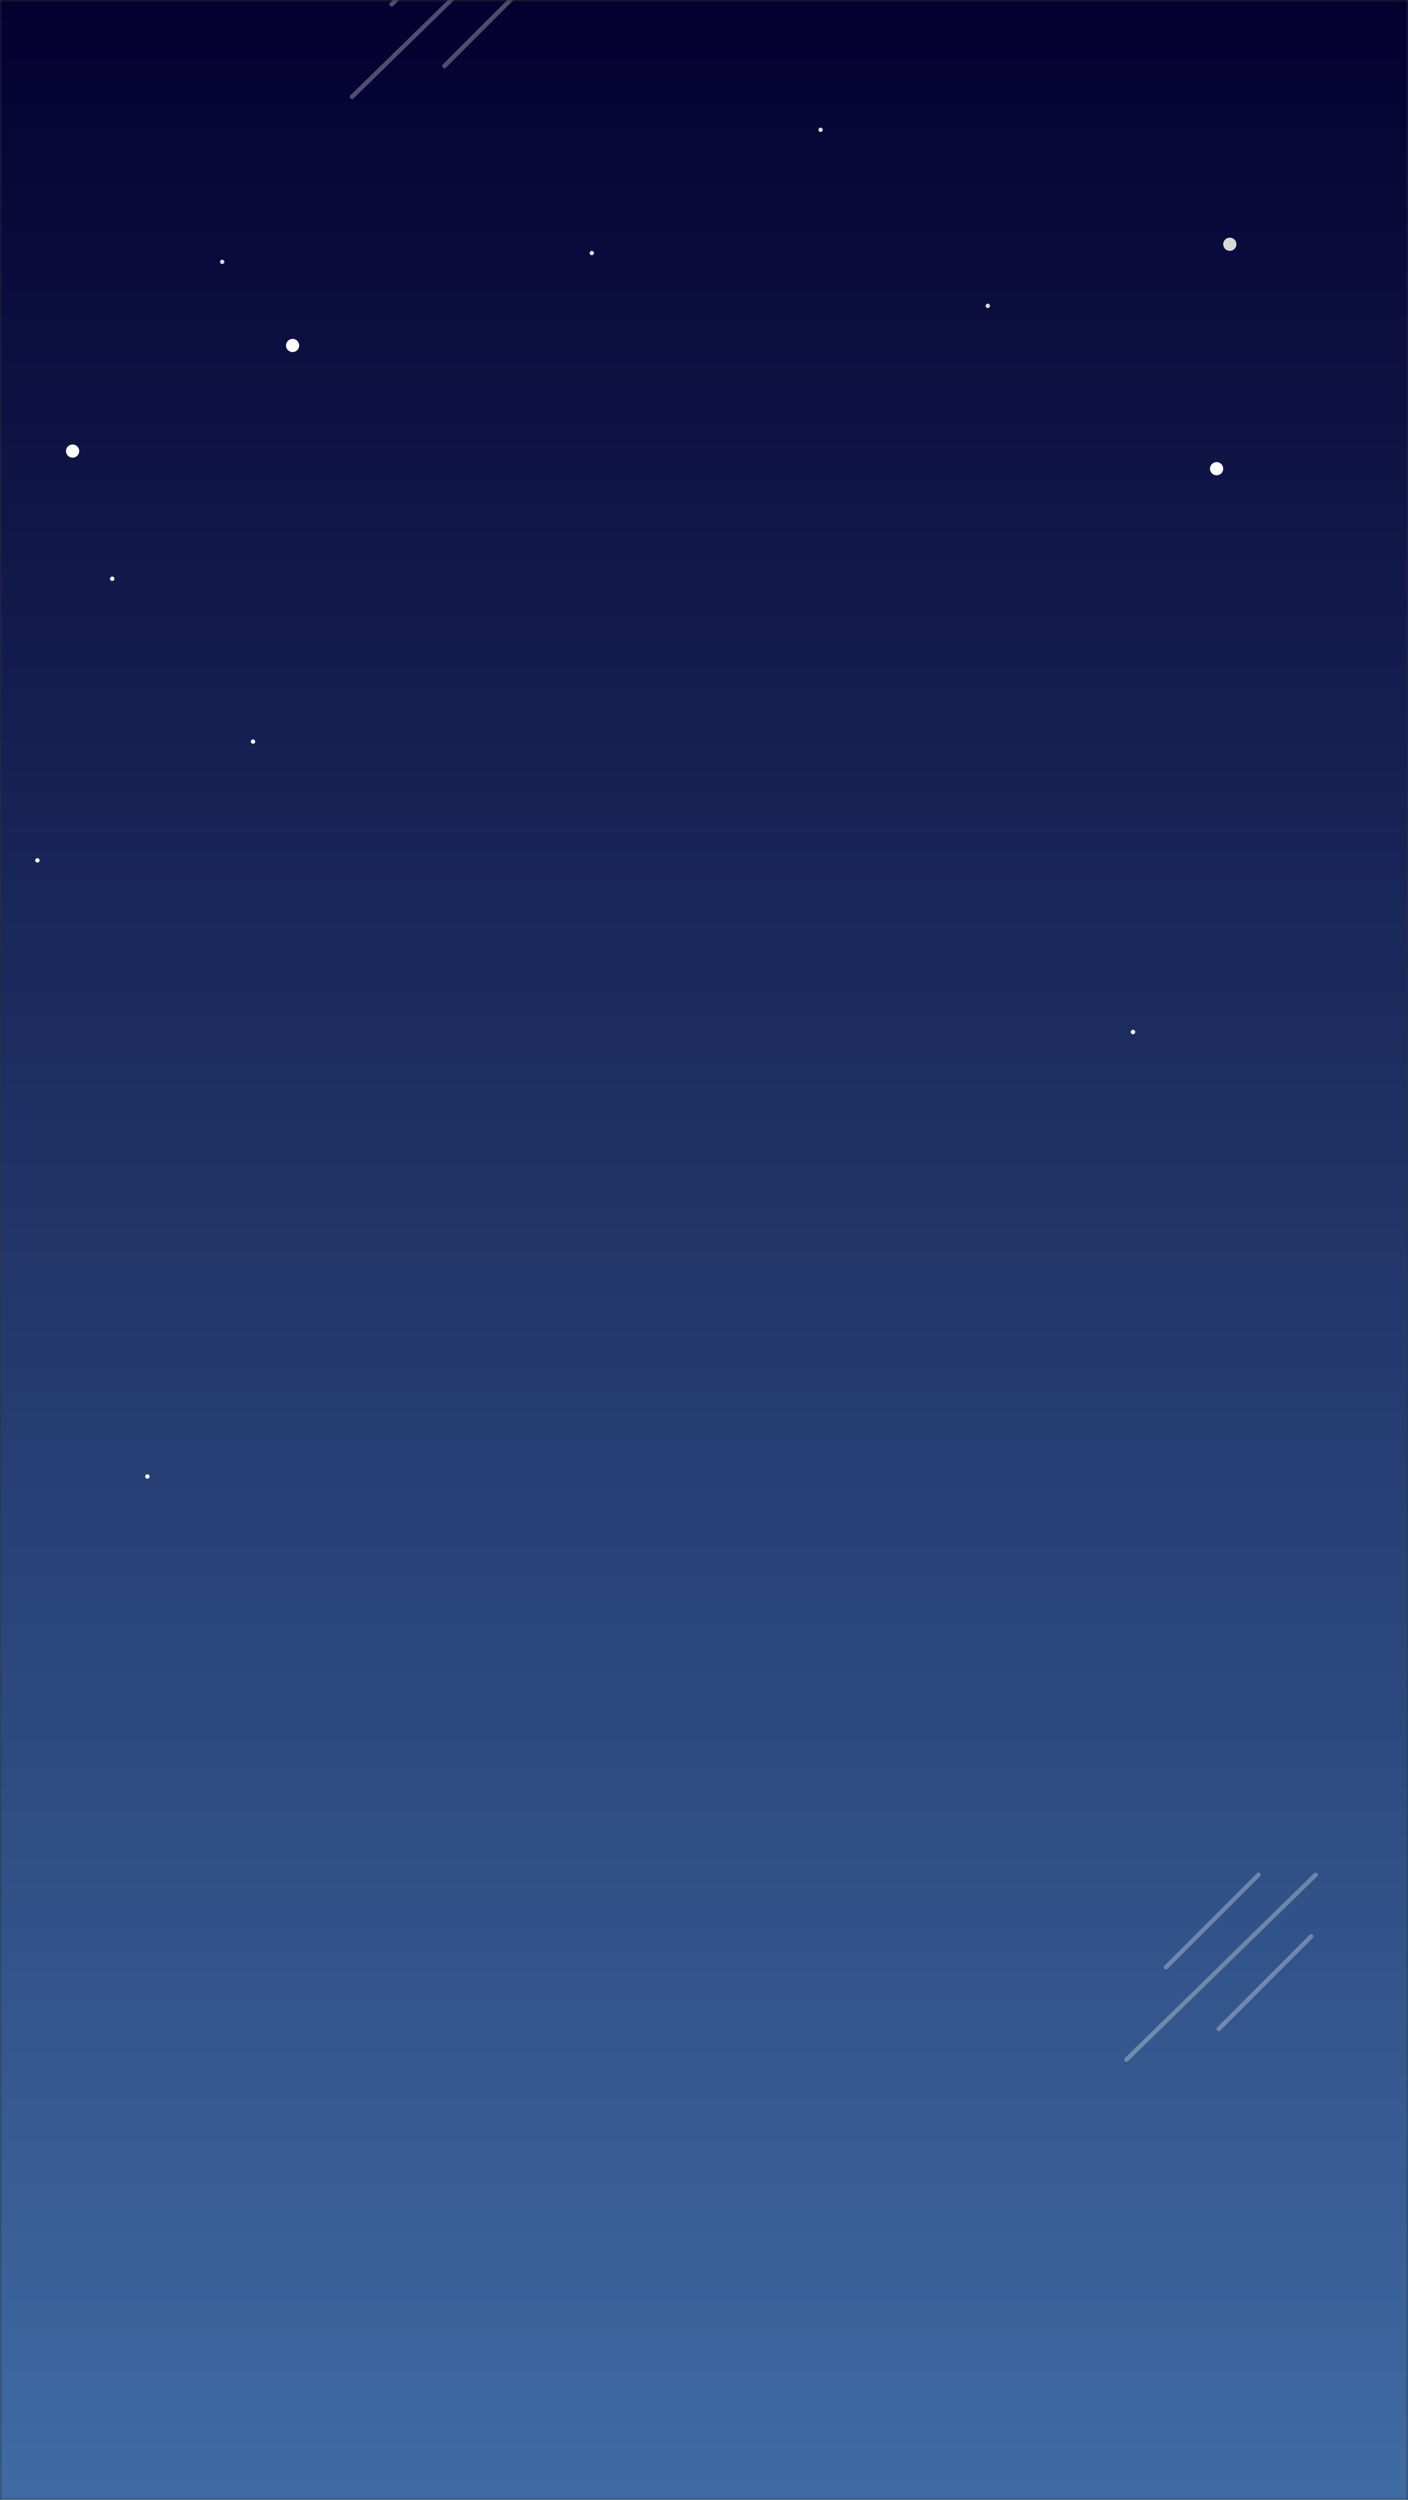 <svg width="320" height="568" viewBox="0 0 320 568" fill="none" xmlns="http://www.w3.org/2000/svg">
<rect x="0" y="0" width="320" height="568" fill="#333333" stroke="none"/>
<g clip-path="url(#clip0_1_1345)">
<mask id="mask0_1_1345" style="mask-type:luminance" maskUnits="userSpaceOnUse" x="0" y="0" width="320" height="568">
<path d="M320 0H0V568H320V0Z" fill="white"/>
</mask>
<g mask="url(#mask0_1_1345)">
<path d="M320 0H0V568H320V0Z" fill="url(#paint0_linear_1_1345)"/>
<path d="M50.5 60C50.776 60 51 59.776 51 59.5C51 59.224 50.776 59 50.5 59C50.224 59 50 59.224 50 59.5C50 59.776 50.224 60 50.5 60Z" fill="#D9D9D9"/>
<path d="M33.5 336C33.776 336 34 335.776 34 335.5C34 335.224 33.776 335 33.5 335C33.224 335 33 335.224 33 335.5C33 335.776 33.224 336 33.5 336Z" fill="white"/>
<path d="M66.5 80C67.328 80 68 79.328 68 78.5C68 77.672 67.328 77 66.5 77C65.672 77 65 77.672 65 78.5C65 79.328 65.672 80 66.5 80Z" fill="white"/>
<path d="M186.5 30C186.776 30 187 29.776 187 29.5C187 29.224 186.776 29 186.5 29C186.224 29 186 29.224 186 29.5C186 29.776 186.224 30 186.5 30Z" fill="#D9D9D9"/>
<path d="M224.5 70C224.776 70 225 69.776 225 69.5C225 69.224 224.776 69 224.5 69C224.224 69 224 69.224 224 69.5C224 69.776 224.224 70 224.5 70Z" fill="#D9D9D9"/>
<path d="M276.5 108C277.328 108 278 107.328 278 106.5C278 105.672 277.328 105 276.5 105C275.672 105 275 105.672 275 106.5C275 107.328 275.672 108 276.5 108Z" fill="white"/>
<path d="M16.5 104C17.328 104 18 103.328 18 102.5C18 101.672 17.328 101 16.5 101C15.672 101 15 101.672 15 102.5C15 103.328 15.672 104 16.5 104Z" fill="white"/>
<path d="M8.5 196C8.776 196 9 195.776 9 195.5C9 195.224 8.776 195 8.5 195C8.224 195 8 195.224 8 195.5C8 195.776 8.224 196 8.5 196Z" fill="white"/>
<path d="M25.5 132C25.776 132 26 131.776 26 131.5C26 131.224 25.776 131 25.5 131C25.224 131 25 131.224 25 131.5C25 131.776 25.224 132 25.5 132Z" fill="white"/>
<path d="M257.5 235C257.776 235 258 234.776 258 234.5C258 234.224 257.776 234 257.5 234C257.224 234 257 234.224 257 234.5C257 234.776 257.224 235 257.5 235Z" fill="white"/>
<path d="M279.5 57C280.328 57 281 56.328 281 55.5C281 54.672 280.328 54 279.5 54C278.672 54 278 54.672 278 55.5C278 56.328 278.672 57 279.5 57Z" fill="#D9D9D9"/>
<path d="M134.5 58C134.776 58 135 57.776 135 57.5C135 57.224 134.776 57 134.5 57C134.224 57 134 57.224 134 57.5C134 57.776 134.224 58 134.5 58Z" fill="#D9D9D9"/>
<path d="M57.5 169C57.776 169 58 168.776 58 168.5C58 168.224 57.776 168 57.5 168C57.224 168 57 168.224 57 168.5C57 168.776 57.224 169 57.5 169Z" fill="white"/>
<path d="M123 -19.996L80 22.004" stroke="white" stroke-opacity="0.3" stroke-linecap="round"/>
<path d="M122.004 -6L101.004 15" stroke="white" stroke-opacity="0.3" stroke-linecap="round"/>
<path d="M110.004 -20L89.004 1" stroke="white" stroke-opacity="0.3" stroke-linecap="round"/>
<path d="M299 426.004L256 468.004" stroke="white" stroke-opacity="0.3" stroke-linecap="round"/>
<path d="M298.004 440L277.004 461" stroke="white" stroke-opacity="0.3" stroke-linecap="round"/>
<path d="M286.004 426L265.004 447" stroke="white" stroke-opacity="0.3" stroke-linecap="round"/>
</g>
</g>
<defs>
<linearGradient id="paint0_linear_1_1345" x1="160" y1="0" x2="160" y2="568" gradientUnits="userSpaceOnUse">
<stop stop-color="#040030"/>
<stop offset="1" stop-color="#3F6BA3"/>
</linearGradient>
<clipPath id="clip0_1_1345">
<rect width="320" height="568" fill="white"/>
</clipPath>
</defs>
</svg>

